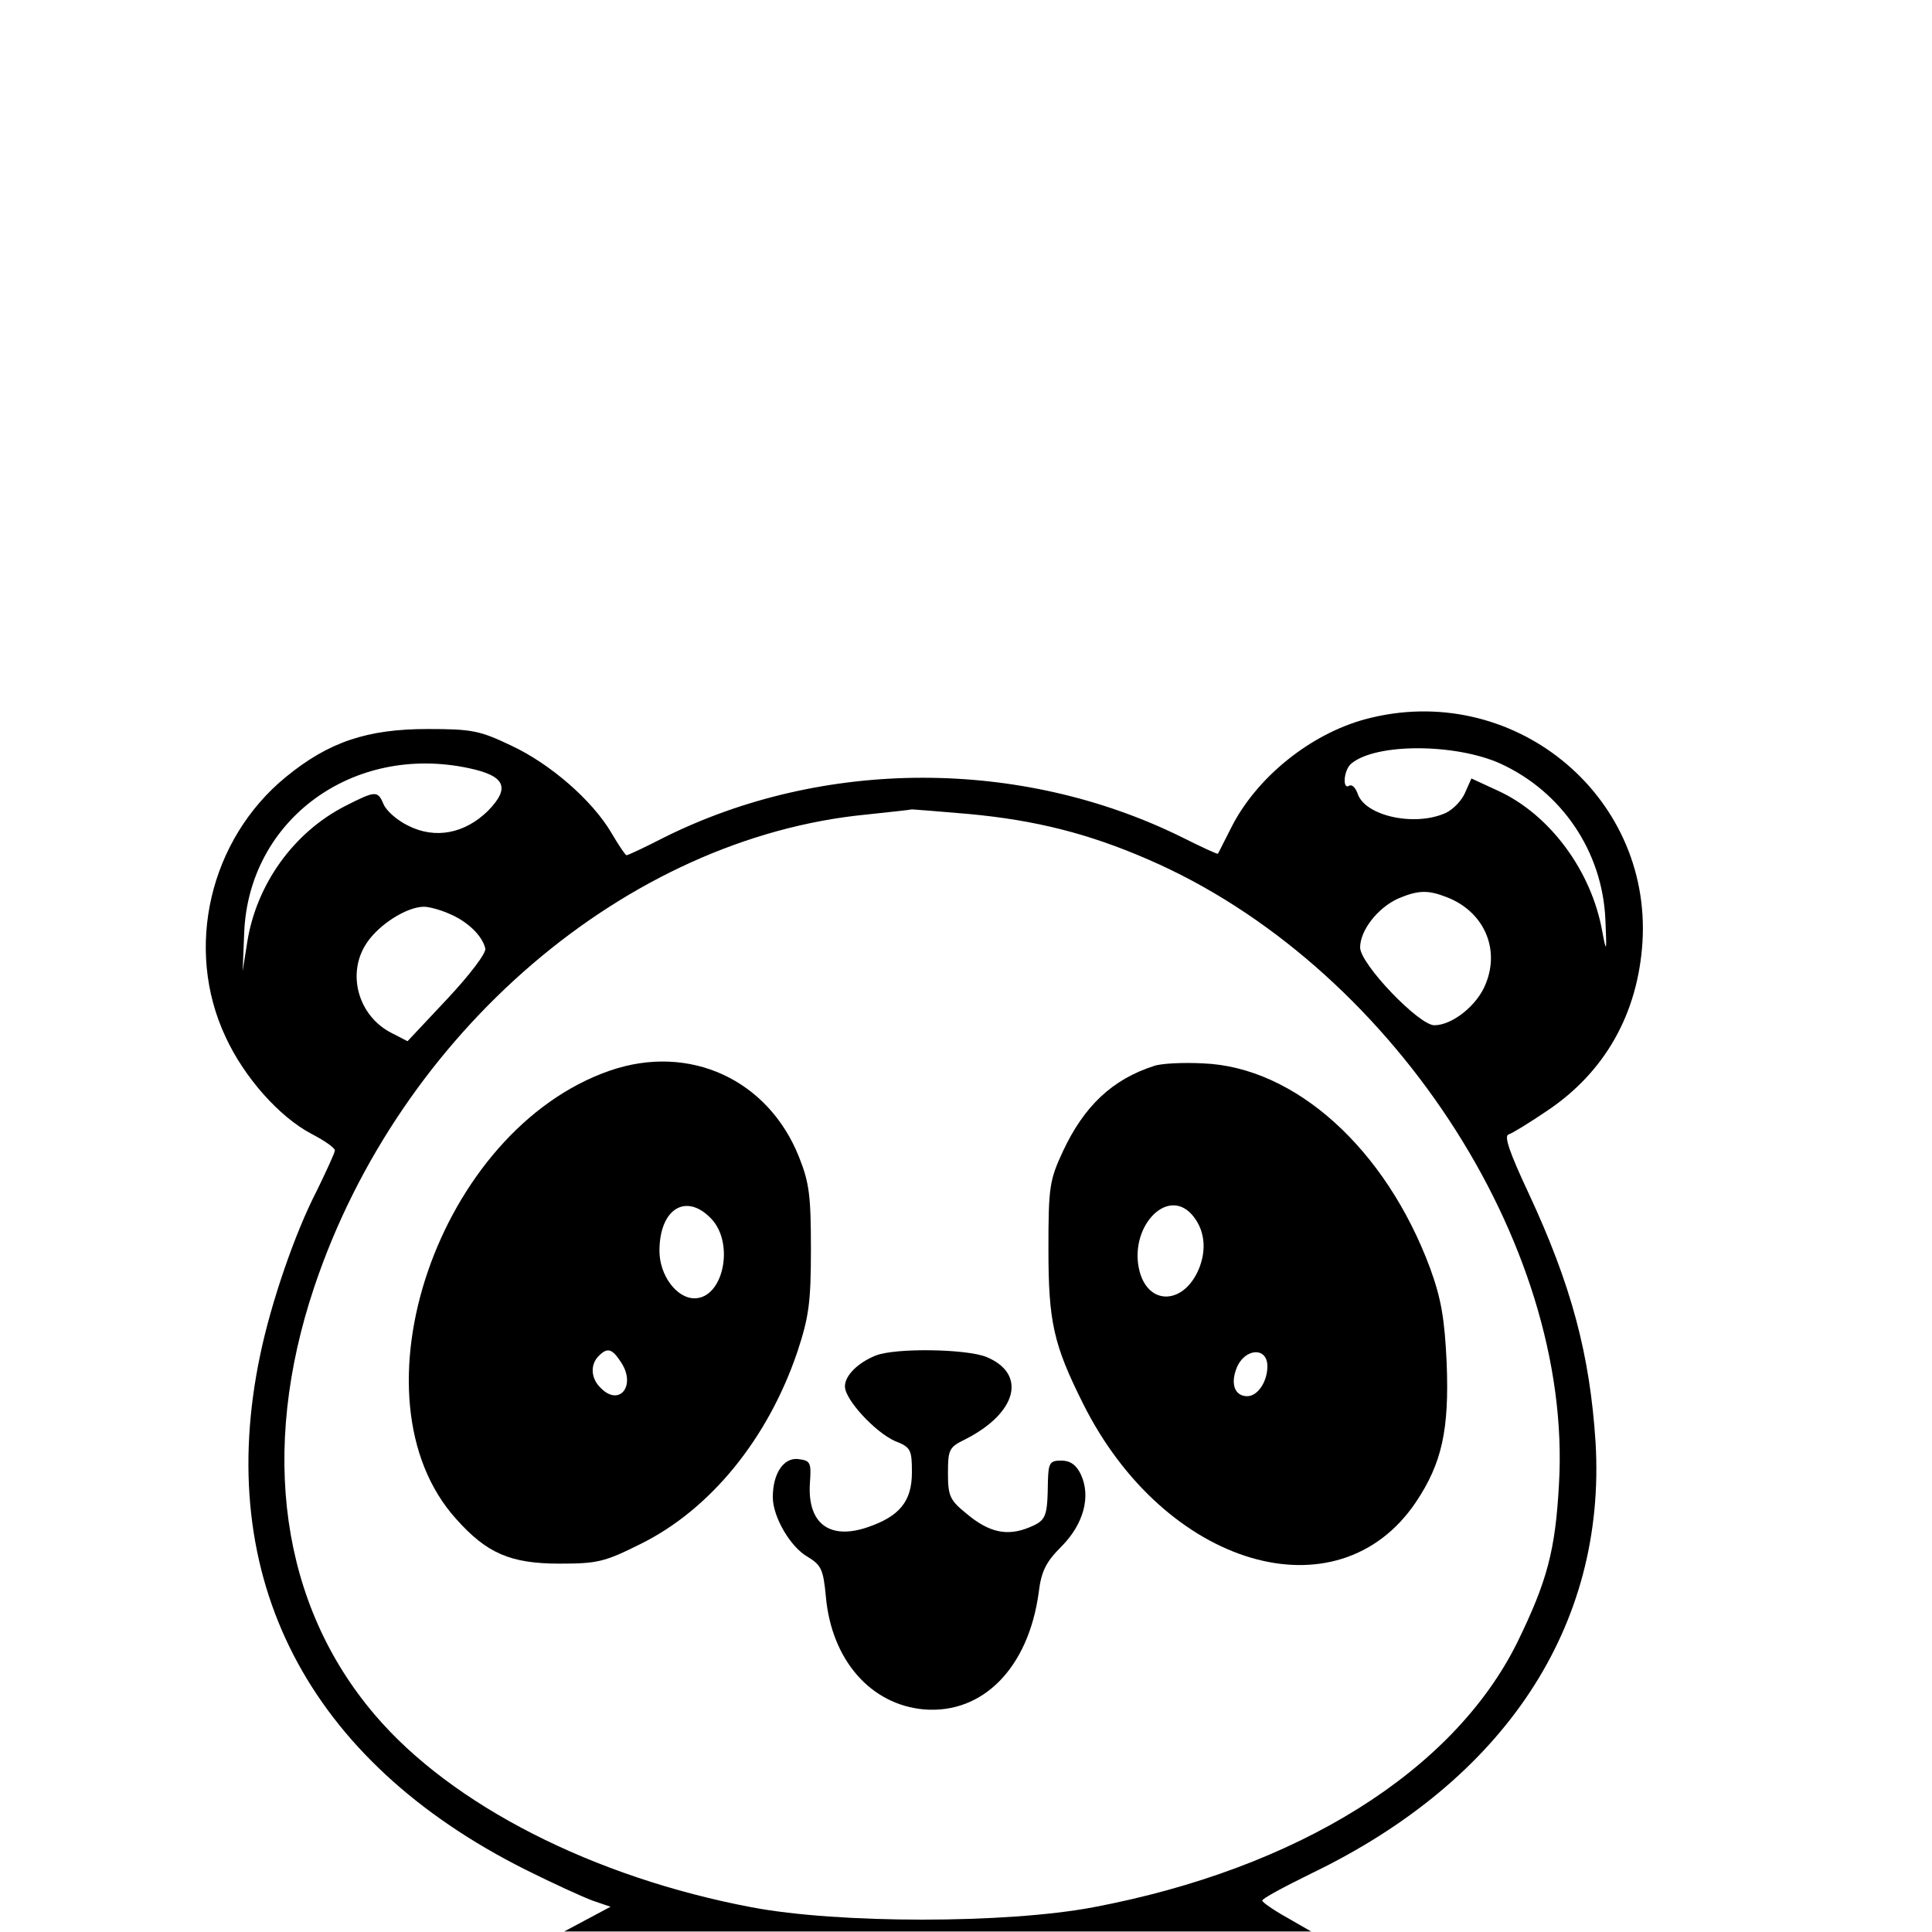<?xml version="1.0" standalone="no"?>
<!DOCTYPE svg PUBLIC "-//W3C//DTD SVG 20010904//EN"
 "http://www.w3.org/TR/2001/REC-SVG-20010904/DTD/svg10.dtd">
<svg version="1.0" xmlns="http://www.w3.org/2000/svg"
 width="375pt" height="375pt" viewBox="0 0 375 375"
 preserveAspectRatio="xMidYMid meet">
<g transform="translate(0,375) scale(0.1,-0.1)"
fill="#000000" stroke="none">
<path d="M2650 2354 c-107 -29 -211 -113 -260 -210 -14 -27 -25 -50 -26 -51 0
-2 -32 13 -70 32 -312 154 -696 154 -1006 -1 -37 -19 -69 -34 -72 -34 -2 0
-15 19 -29 43 -37 63 -118 134 -195 170 -61 29 -76 32 -162 32 -117 0 -192
-25 -275 -93 -148 -121 -198 -333 -117 -505 36 -78 104 -155 167 -188 25 -13
45 -27 45 -32 0 -4 -16 -39 -35 -78 -43 -83 -89 -218 -110 -319 -91 -433 92
-787 515 -999 52 -26 111 -53 130 -60 l35 -12 -45 -24 -45 -24 725 0 725 0
-47 27 c-27 15 -48 30 -48 33 0 4 43 27 96 53 375 181 572 480 551 836 -11
171 -47 306 -130 484 -37 79 -48 111 -39 114 7 2 41 23 75 46 112 75 176 188
185 327 18 289 -255 509 -538 433z m262 -86 c120 -55 198 -171 204 -302 3 -65
2 -67 -6 -24 -21 118 -102 227 -202 273 l-52 24 -12 -27 c-6 -15 -23 -33 -38
-40 -60 -27 -157 -6 -171 38 -4 11 -11 18 -16 15 -14 -9 -11 31 4 43 48 40
202 39 289 0z m-2002 -9 c71 -15 81 -38 37 -83 -45 -44 -102 -55 -154 -29 -21
10 -42 28 -48 41 -12 28 -15 28 -76 -3 -99 -51 -171 -151 -189 -263 l-9 -57 3
75 c9 219 211 367 436 319z m971 -89 c129 -12 232 -38 347 -88 468 -202 825
-743 798 -1212 -7 -130 -23 -189 -81 -308 -124 -250 -426 -439 -823 -514 -169
-32 -495 -32 -663 0 -307 58 -582 198 -731 373 -183 214 -225 512 -118 831
166 495 607 872 1072 917 46 5 85 9 88 10 3 0 53 -4 111 -9z m926 -161 c72
-27 105 -99 77 -168 -16 -42 -65 -81 -100 -81 -30 0 -144 119 -144 151 0 33
34 77 74 95 38 16 57 17 93 3z m-1934 -33 c35 -15 63 -42 69 -67 2 -9 -30 -51
-74 -98 l-77 -82 -31 16 c-65 33 -88 116 -48 175 24 36 78 70 111 70 10 0 32
-6 50 -14z"/>
<path d="M1184 1672 c-333 -115 -511 -636 -298 -871 59 -66 105 -86 200 -86
73 0 87 3 157 38 136 67 248 205 305 374 22 67 26 95 26 198 0 103 -3 129 -23
179 -60 151 -213 221 -367 168z m197 -288 c45 -48 23 -154 -33 -154 -35 0 -68
45 -68 92 0 82 52 114 101 62z m-175 -279 c29 -45 -4 -86 -40 -49 -19 18 -21
45 -4 62 17 17 26 15 44 -13z"/>
<path d="M2240 1681 c-81 -26 -136 -78 -177 -166 -26 -56 -28 -69 -28 -190 0
-141 10 -185 67 -299 158 -317 494 -417 646 -192 51 76 65 141 60 270 -4 88
-11 126 -32 184 -86 232 -262 391 -441 398 -38 2 -81 0 -95 -5z m73 -288 c25
-28 30 -67 14 -106 -29 -69 -97 -72 -115 -5 -22 84 52 165 101 111z m147 -295
c0 -30 -19 -58 -39 -58 -24 0 -33 23 -21 54 15 39 60 43 60 4z"/>
<path d="M1700 1119 c-35 -14 -60 -39 -60 -60 0 -26 59 -89 97 -106 31 -12 33
-17 33 -61 0 -56 -24 -85 -85 -106 -75 -26 -118 7 -113 85 3 41 1 44 -23 47
-28 3 -49 -28 -49 -74 0 -38 34 -97 68 -116 26 -16 30 -24 35 -77 11 -123 87
-210 191 -219 114 -9 202 81 222 226 5 42 14 60 44 90 43 43 58 97 38 140 -9
19 -21 27 -38 27 -22 0 -25 -4 -26 -40 -1 -70 -3 -76 -37 -90 -42 -17 -77 -10
-121 27 -32 26 -36 34 -36 78 0 46 2 51 33 66 101 51 121 127 42 160 -39 16
-177 18 -215 3z"/>
</g>
</svg>

